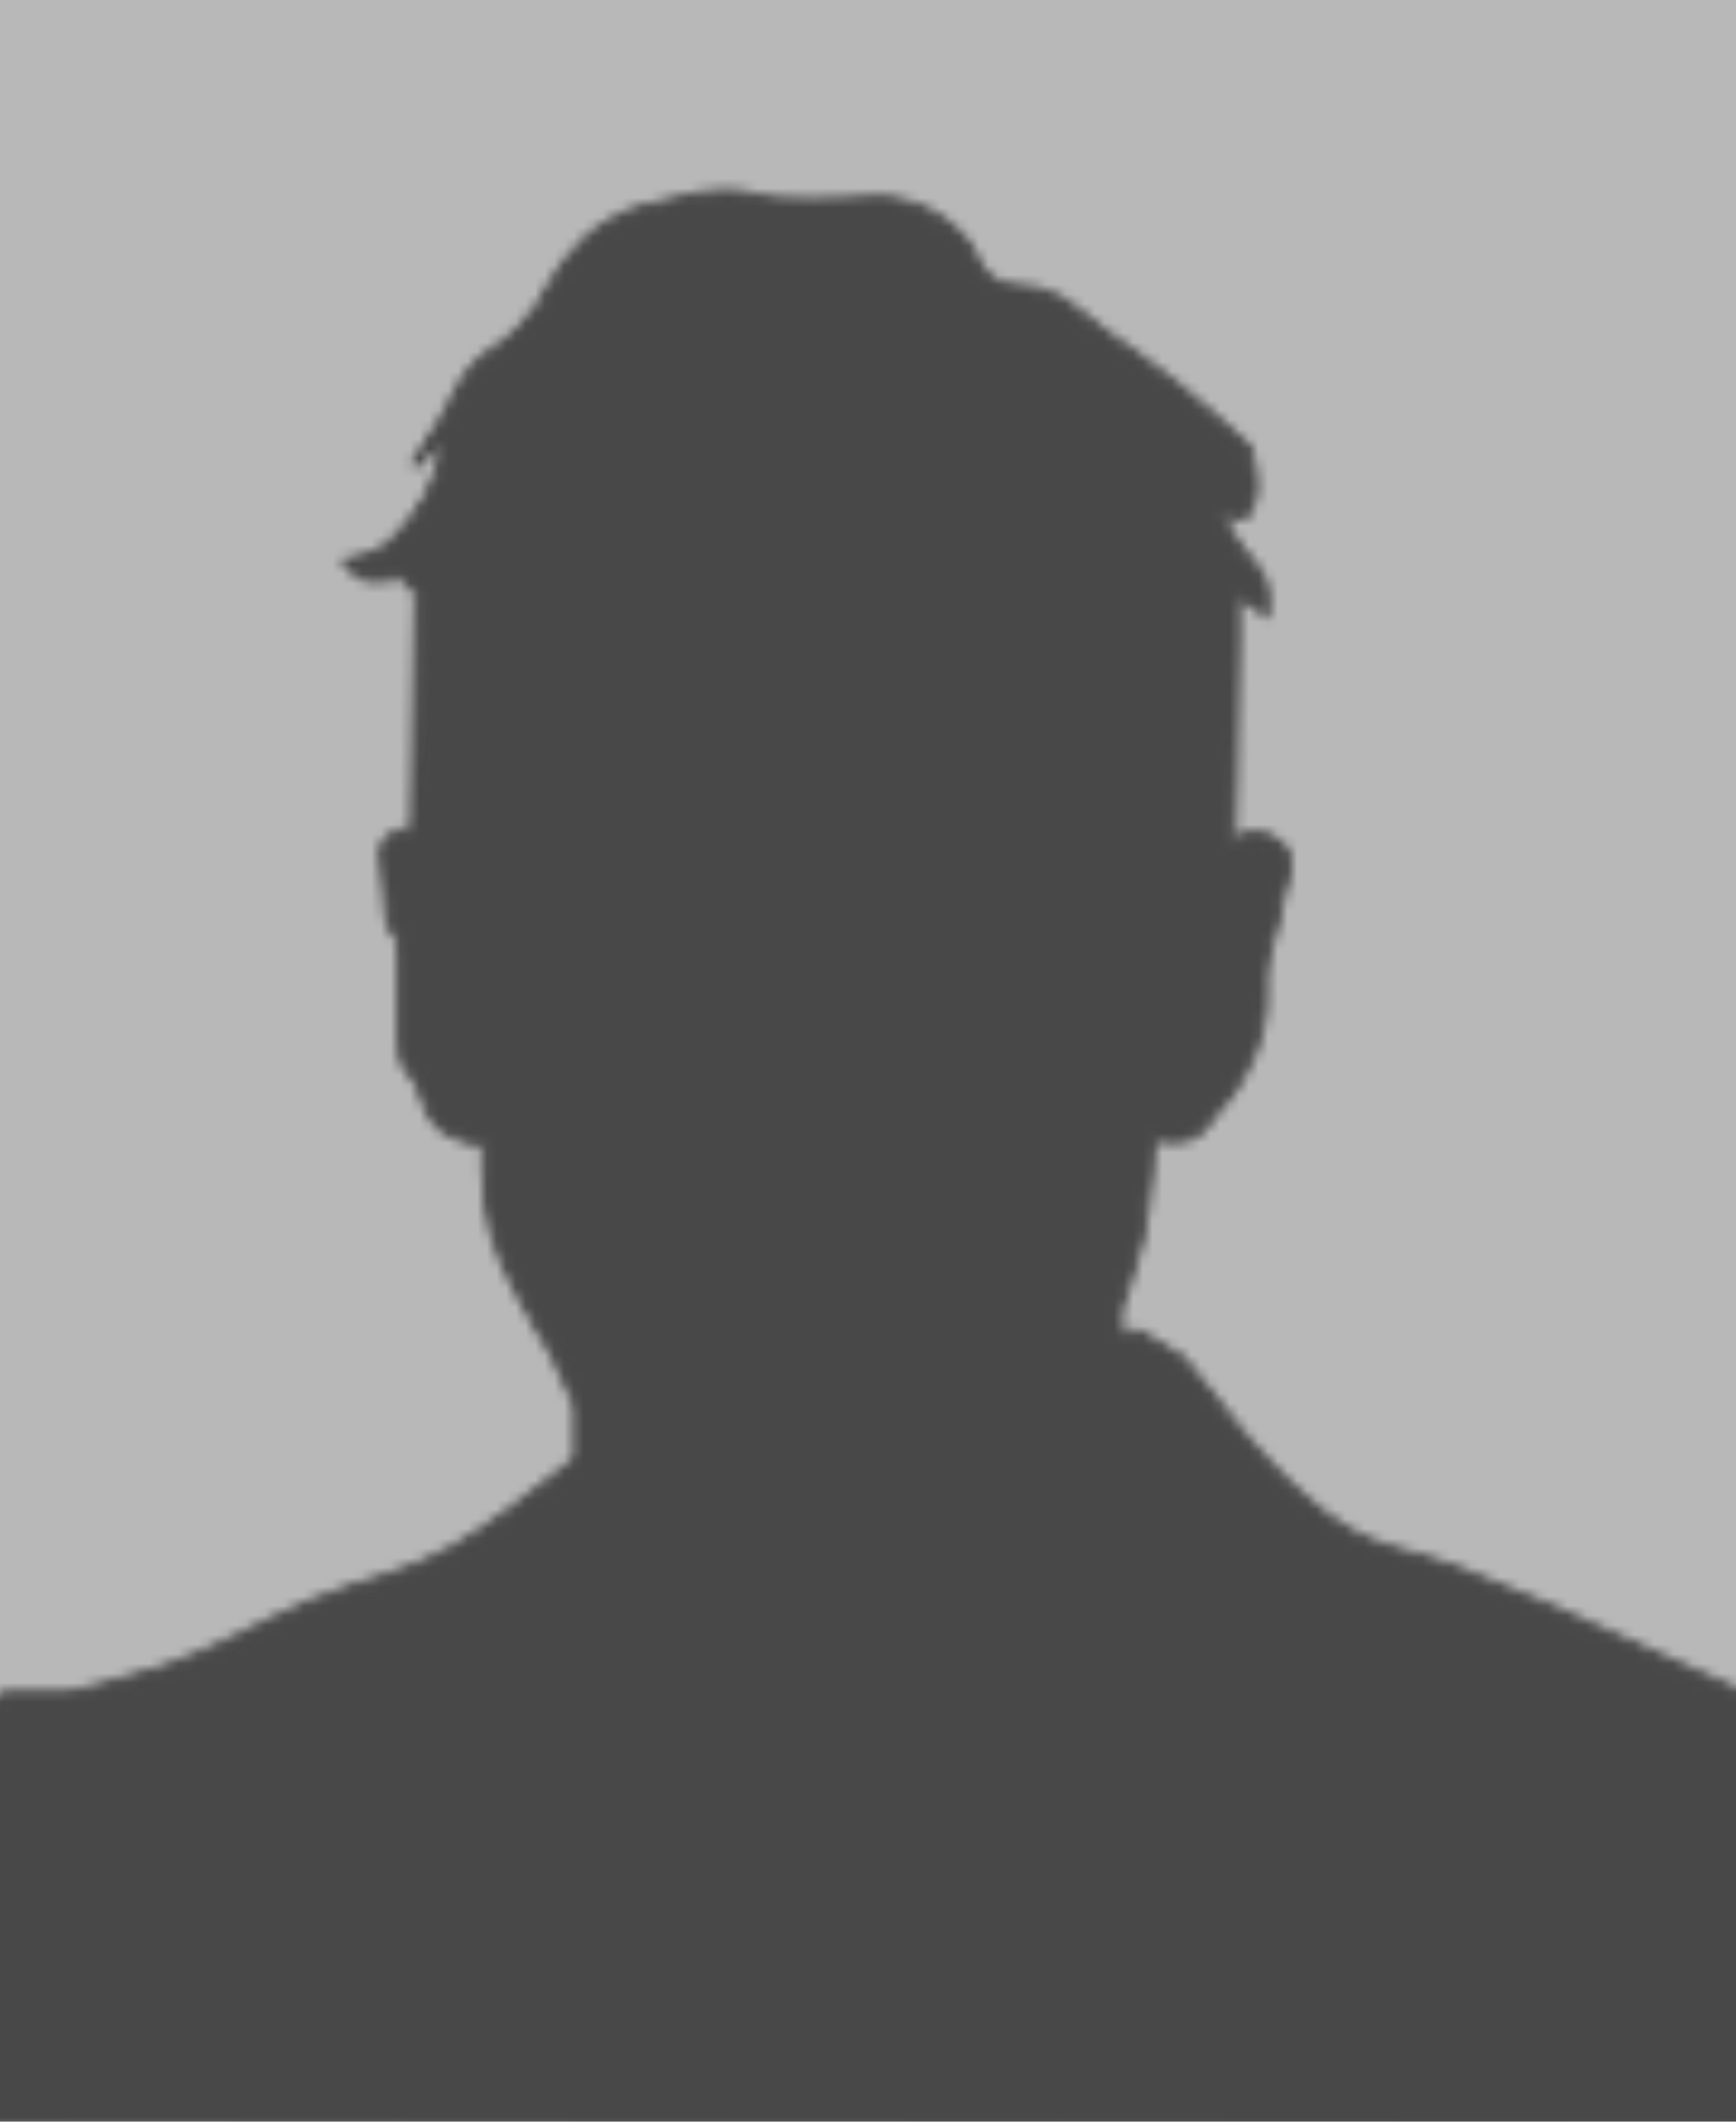<svg width="180" height="220" viewBox="0 0 180 220" fill="none" xmlns="http://www.w3.org/2000/svg">
<g clip-path="url(#clip0_461_6637)">
<path d="M0 0H180V220H0V0Z" fill="#B8B8B8"/>
<mask id="mask0_461_6637" style="mask-type:alpha" maskUnits="userSpaceOnUse" x="-19" y="19" width="227" height="202">
<path d="M-11.909 193.145C-15.195 203.432 -18 220.118 -18 220.118L207.349 220.553C207.349 220.553 204.492 205.97 201.259 197.061C199.881 193.265 199.22 191.066 197.343 187.49C195.854 184.651 192.993 180.529 192.993 180.529C192.993 180.529 190.87 179.739 189.513 179.224C174.14 173.396 166.147 168.575 150.794 162.693C146.227 160.943 143.168 160.98 139.048 158.342C137.618 157.426 136.877 156.815 135.568 155.732C132.976 153.588 129.478 149.642 129.478 149.642L122.517 140.941L118.167 138.331H115.991V135.72C115.991 135.72 117.518 131.533 118.167 128.76C119.14 124.594 119.472 117.884 119.472 117.884C119.472 117.884 121.982 118.486 123.387 117.884C124.712 117.316 125.046 116.357 125.997 115.274C127.118 113.997 127.751 113.261 128.607 111.793C129.8 109.75 130.26 108.446 130.783 106.138C131.347 103.647 130.8 102.132 131.218 99.612C131.562 97.539 132.233 96.473 132.523 94.392C132.897 91.7 134.697 89.062 132.523 87.431C131.663 86.787 130.985 86.498 129.913 86.561C128.999 86.615 127.737 87.431 127.737 87.431C127.737 87.431 128.138 74.706 128.172 66.55C128.181 64.511 128.172 61.329 128.172 61.329L131.218 63.504C131.218 63.504 131.331 62.171 131.218 61.329C130.873 58.759 128.959 57.961 127.737 55.674C127.201 54.668 126.432 53.063 126.432 53.063L129.042 53.498C129.042 53.498 129.7 52.488 129.913 51.758C130.246 50.617 130.048 49.895 129.913 48.713C129.814 47.852 129.478 46.538 129.478 46.538C129.478 46.538 125.328 42.716 122.517 40.447C119.397 37.929 117.521 36.678 114.251 34.357C112.061 32.802 111.07 31.487 108.596 30.442C106.508 29.559 104.835 30.38 102.94 29.136C101.008 27.869 101.164 25.912 99.46 24.351C97.33 22.4 95.764 21.45 92.934 20.871C90.937 20.462 89.753 20.871 87.714 20.871C84.996 20.871 83.462 21.098 80.753 20.871C78.527 20.684 77.332 19.973 75.098 20.001C73.031 20.026 71.888 20.393 69.877 20.871C67.264 21.491 65.661 21.673 63.352 23.046C61.181 24.336 60.133 25.415 58.566 27.396C57.338 28.951 55.956 31.747 55.956 31.747C55.956 31.747 54.697 33.397 53.781 34.357C52.114 36.103 50.56 36.432 48.996 38.272C47.467 40.071 47.18 41.478 45.95 43.493C44.796 45.383 42.905 48.278 42.905 48.278L45.95 45.233C45.95 45.233 45.982 46.029 45.95 46.538C45.819 48.683 44.21 51.758 44.21 51.758C44.21 51.758 41.715 56.146 38.99 57.414C37.868 57.935 35.945 58.284 35.945 58.284C35.945 58.284 36.639 59.207 37.25 59.589C38.69 60.489 41.6 59.589 41.6 59.589L43.34 61.329L42.905 86.126C42.905 86.126 41.037 86.219 40.295 86.996C39.349 87.987 39.69 88.608 39.86 90.477L40.295 95.262C40.465 97.131 41.6 95.779 41.6 99.177V107.878C41.6 111.276 42.568 110.569 43.34 112.228C44.238 114.159 44.261 115.719 45.95 117.014C46.977 117.801 48.996 118.319 48.996 118.319H50.301C50.301 118.319 50.145 124.28 51.171 127.89C51.878 130.379 52.631 131.662 53.781 133.98C54.998 136.435 57.261 140.071 57.261 140.071L59.872 145.726V151.382L55.956 154.427C55.956 154.427 50.871 158.485 47.255 160.518C41.865 163.549 38.182 163.818 32.464 166.173C26.276 168.722 23.152 171.016 16.803 173.134C13.128 174.359 7.232 175.744 7.232 175.744H0.707L-3.209 177.484L-7.994 182.269C-7.994 182.269 -10.536 188.845 -11.909 193.145Z" fill="#484848" stroke="black" stroke-width="0.87"/>
</mask>
<g mask="url(#mask0_461_6637)">
<rect x="-63.244" y="11.734" width="313.227" height="208.818" fill="#484848"/>
</g>
</g>
<defs>
<clipPath id="clip0_461_6637">
<rect width="180" height="220" fill="white"/>
</clipPath>
</defs>
</svg>
